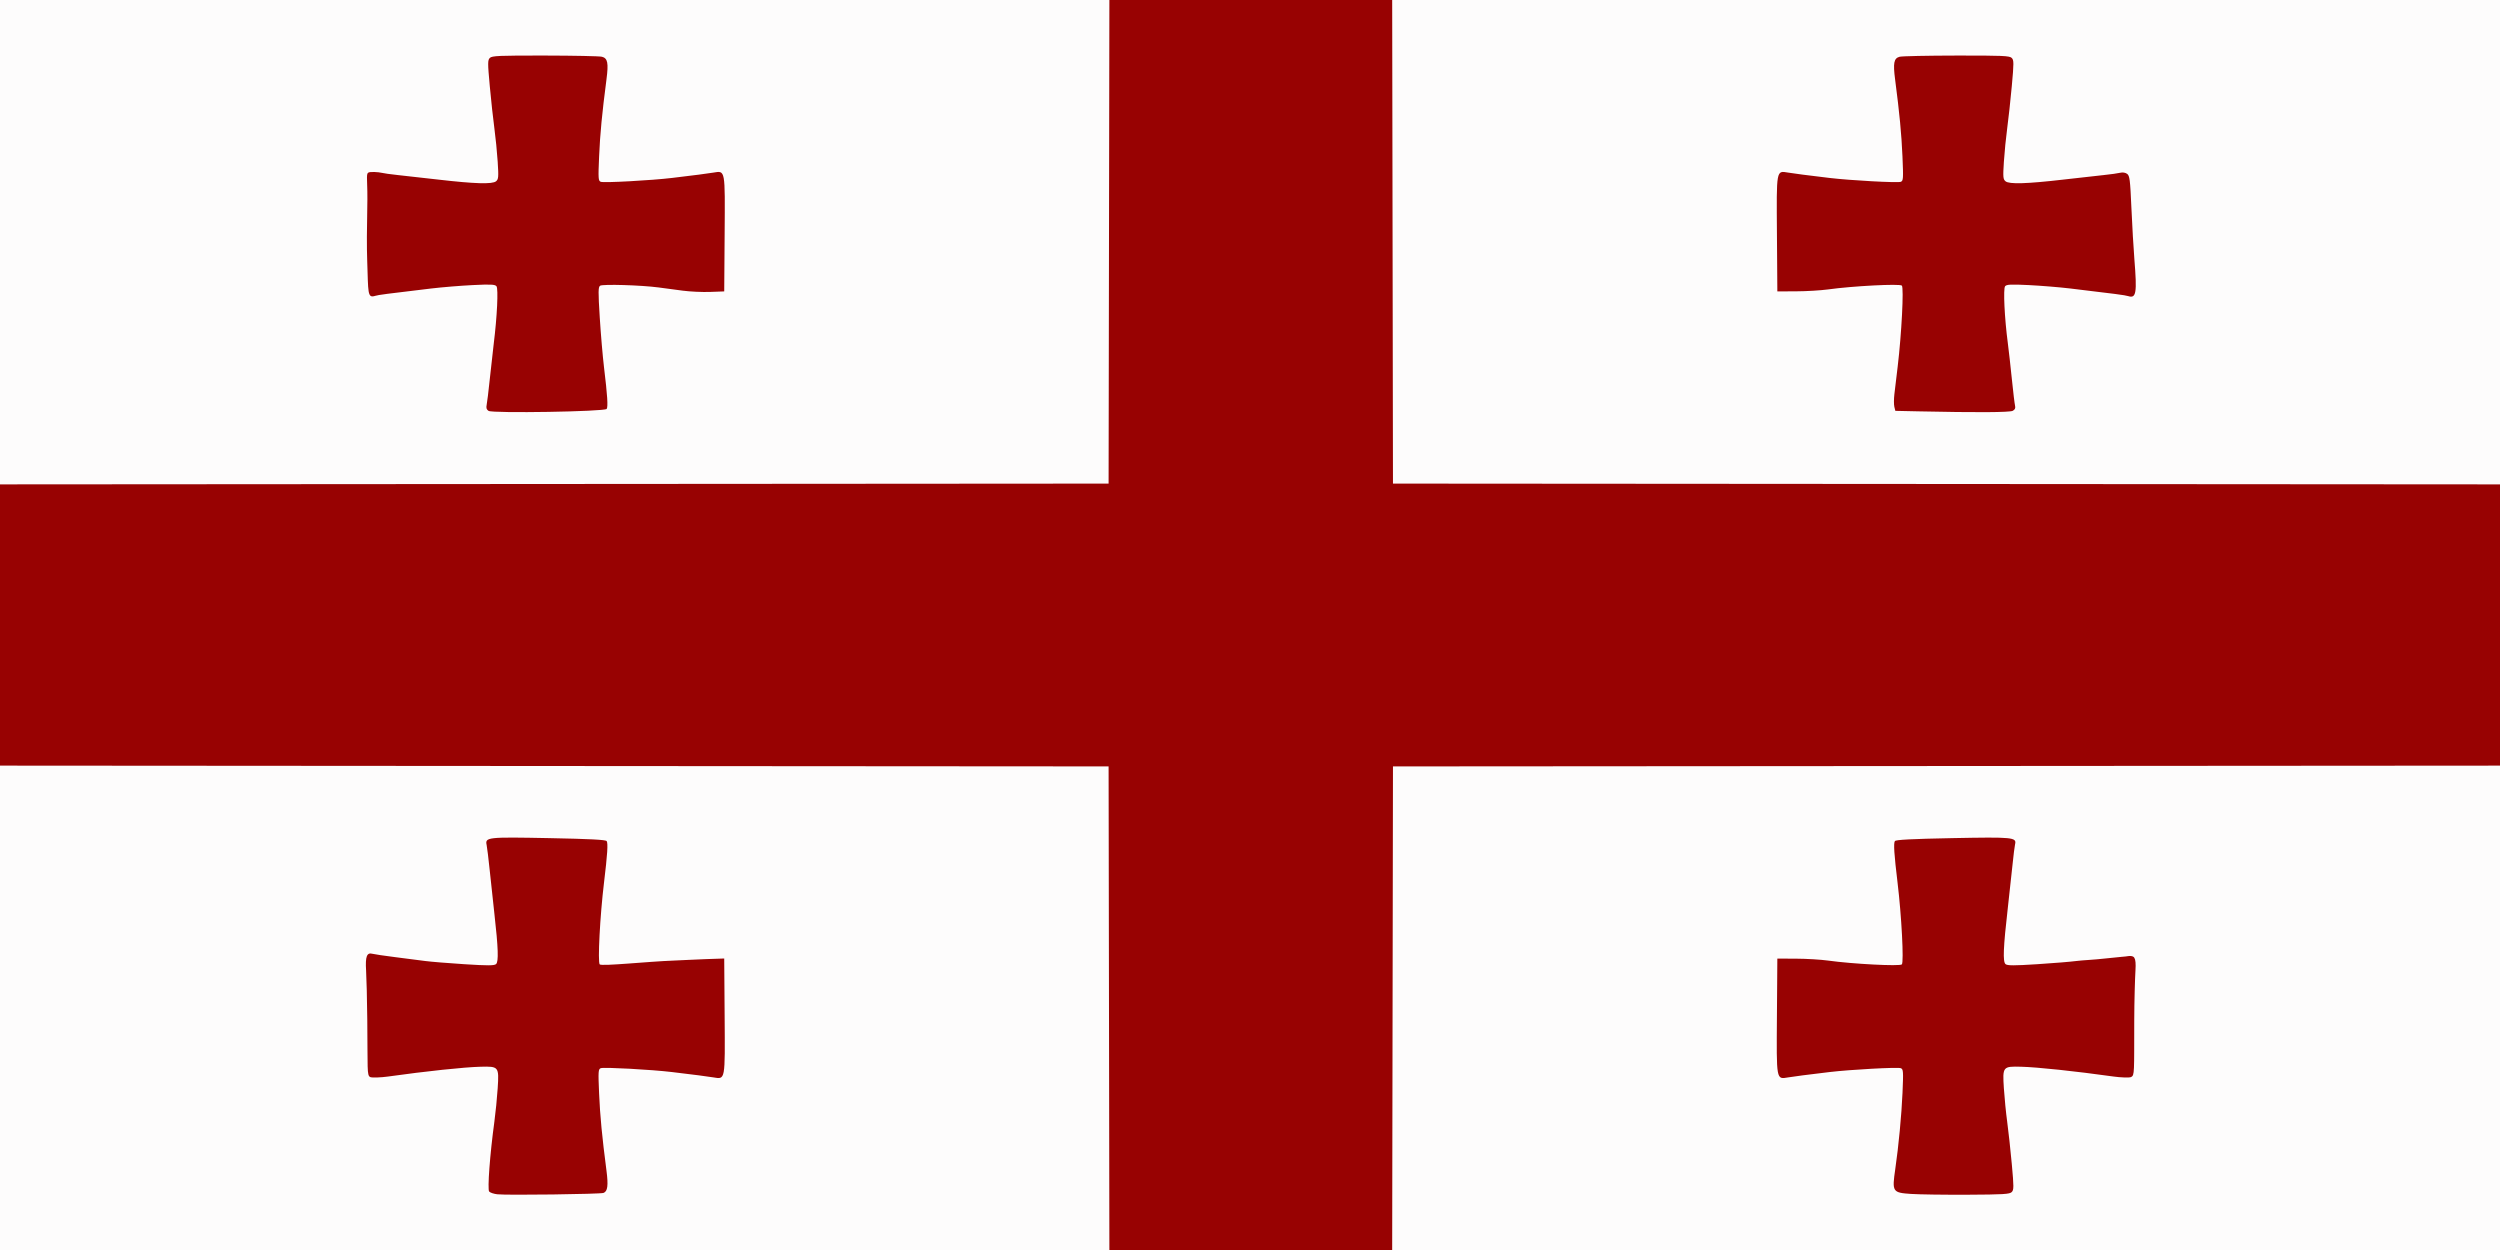 <?xml version="1.0" encoding="UTF-8" standalone="no"?>
<!-- Created with Inkscape (http://www.inkscape.org/) -->

<svg
   xmlns:dc="http://purl.org/dc/elements/1.1/"
   xmlns:cc="http://creativecommons.org/ns#"
   xmlns:rdf="http://www.w3.org/1999/02/22-rdf-syntax-ns#"
   xmlns:svg="http://www.w3.org/2000/svg"
   xmlns="http://www.w3.org/2000/svg"
   xmlns:sodipodi="http://sodipodi.sourceforge.net/DTD/sodipodi-0.dtd"
   xmlns:inkscape="http://www.inkscape.org/namespaces/inkscape"
   id="svg2"
   version="1.1"
   inkscape:version="0.91 r13725"
   width="1500"
   height="750"
   viewBox="0 0 1500 750"
   sodipodi:docname="sthsth.svg">
  <rect x="0" y="0" width="1500" height="750" fill="#808080" stroke="none"/>
  <defs
     id="defs6" />
  <sodipodi:namedview
     pagecolor="#ffffff"
     bordercolor="#666666"
     borderopacity="1"
     objecttolerance="10"
     gridtolerance="10"
     guidetolerance="10"
     inkscape:pageopacity="0"
     inkscape:pageshadow="2"
     inkscape:window-width="1920"
     inkscape:window-height="1017"
     id="namedview4"
     showgrid="false"
     inkscape:zoom="1"
     inkscape:cx="328.76785"
     inkscape:cy="589.9078"
     inkscape:window-x="-8"
     inkscape:window-y="-8"
     inkscape:window-maximized="1"
     inkscape:current-layer="svg2" />
  <g
     id="g4138">
    <path
       style="fill:#fdfcfc"
       d="M 0,375 0,0 l 750,0 750,0 0,375 0,375 -750,0 -750,0 0,-375 z"
       id="path4142"
       inkscape:connector-curvature="0" />
    <path
       style="fill:#980202"
       d="M 665.394,604.922 665.156,459.844 332.578,459.608 0,459.372 0,375 0,290.628 332.578,290.392 665.156,290.156 665.394,145.078 665.631,0 l 84.838,0 84.838,0 0.237,145.078 0.237,145.078 332.109,0.236 332.109,0.236 0,84.372 0,84.372 -332.109,0.236 -332.109,0.236 -0.237,145.078 L 835.307,750 l -84.838,0 -84.838,0 z M 298.432,716.575 c -2.151,-0.234 -4.375,-0.984 -4.941,-1.666 -1.098,-1.323 0.476,-22.395 3.12,-41.784 0.738,-5.414 1.64,-14.498 2.004,-20.187 0.83,-12.966 0.66,-13.18 -10.254,-12.901 -9.853,0.252 -32.561,2.659 -55.768,5.911 -3.7,0.519 -9.487,0.817 -10.509,0.27 -2.004,-1.073 -1.411,-4.621 -1.715,-34.342 -0.121,-11.872 -0.445,-25.209 -0.711,-29.473 -0.533,-8.555 0.431,-11.076 3.87,-10.12 1.067,0.297 7.214,1.203 13.659,2.013 6.445,0.811 14.461,1.842 17.812,2.292 3.352,0.45 13.992,1.322 23.646,1.938 14,0.893 17.839,0.882 18.967,-0.055 1.625,-1.349 1.354,-9.573 -1.008,-30.505 -0.756,-6.703 -1.983,-18.094 -2.726,-25.312 -0.743,-7.219 -1.596,-14.256 -1.894,-15.638 -1.018,-4.714 0.396,-4.87 37.492,-4.145 24.532,0.48 33.965,0.967 34.53,1.784 0.878,1.269 0.445,7.978 -1.615,25.03 -2.384,19.732 -3.849,47.669 -2.567,48.951 1.225,1.225 29.3,-1.748 44.237,-2.286 4.472,-0.161 13.092,-0.663 19.219,-0.871 l 11.25,-0.382 0.246,34.431 c 0.279,39.135 0.472,38.084 -6.735,36.909 -3.934,-0.641 -11.009,-1.554 -24.917,-3.215 -12.395,-1.48 -40.805,-3.025 -42.646,-2.318 -1.522,0.584 -1.604,1.807 -1.018,15.255 0.59,13.542 1.759,25.767 4.416,46.173 1.17,8.982 0.715,12.446 -1.76,13.418 -1.892,0.743 -57.779,1.464 -63.685,0.822 z m 848.327,-0.206 c -11.304,-0.762 -11.594,-1.213 -9.597,-14.938 1.997,-13.727 3.761,-32.293 4.345,-45.736 0.565,-13.002 0.48,-14.201 -1.045,-14.786 -1.845,-0.708 -30.24,0.834 -42.651,2.316 -13.908,1.661 -20.983,2.574 -24.917,3.215 -7.207,1.174 -7.015,2.226 -6.735,-36.909 l 0.246,-34.375 11.25,0.046 c 6.188,0.025 14.836,0.543 19.219,1.151 14.805,2.053 43.012,3.51 44.237,2.286 1.282,-1.282 -0.183,-29.219 -2.567,-48.951 -2.06,-17.052 -2.493,-23.761 -1.615,-25.03 0.565,-0.817 9.998,-1.304 34.53,-1.784 36.337,-0.71 38.604,-0.488 37.581,3.688 -0.274,1.118 -0.964,6.673 -1.534,12.345 -0.57,5.672 -1.834,17.273 -2.809,25.781 -2.73,23.813 -3.078,32.372 -1.374,33.786 1.128,0.937 4.967,0.948 18.967,0.055 9.654,-0.616 20.294,-1.488 23.646,-1.938 3.352,-0.45 10.649,-0.724 17.365,-1.509 7.185,-0.84 12.816,-1.157 13.883,-1.453 3.216,-0.173 4.628,0.22 4.091,8.776 -0.268,4.264 -0.698,17.864 -0.727,30.252 -0.074,30.954 0.231,32.447 -1.846,33.558 -1.03,0.551 -6.646,0.254 -10.359,-0.266 -23.208,-3.252 -45.915,-5.659 -55.768,-5.911 -10.914,-0.279 -11.084,-0.065 -10.254,12.901 0.364,5.689 1.266,14.773 2.004,20.187 0.738,5.414 1.976,16.779 2.751,25.254 1.273,13.926 1.268,15.552 -0.055,16.875 -1.248,1.248 -5.163,1.482 -26.509,1.583 -13.775,0.065 -28.964,-0.146 -33.754,-0.469 z M 293.146,246.538 c -1.223,-0.771 -1.547,-1.769 -1.158,-3.57 0.297,-1.375 1.151,-8.406 1.897,-15.625 0.747,-7.219 1.805,-16.711 2.353,-21.094 2.022,-16.185 2.83,-33.083 1.649,-34.506 -0.914,-1.102 -3.437,-1.224 -14.264,-0.692 -7.235,0.355 -18.427,1.274 -24.872,2.042 -27.085,3.225 -31.767,3.829 -33.606,4.413 -4.803,1.524 -4.136,-1.66 -4.833,-21.413 -0.269,-7.613 -0.218,-19.759 0.041,-30.561 0.424,-17.627 -0.956,-20.797 0.593,-21.931 1.036,-0.758 6.41,-0.319 7.805,0.039 1.289,0.33 5.719,0.951 9.844,1.38 4.125,0.429 15.08,1.657 24.344,2.729 21.977,2.543 32.458,2.855 34.671,1.03 1.494,-1.232 1.599,-2.456 1.007,-11.719 -0.364,-5.689 -1.266,-14.773 -2.004,-20.187 -0.738,-5.414 -1.976,-16.779 -2.751,-25.254 -1.274,-13.935 -1.268,-15.551 0.058,-16.875 1.273,-1.271 5.629,-1.458 33.071,-1.415 17.383,0.027 32.759,0.35 34.169,0.717 3.453,0.9 4.012,3.699 2.72,13.618 -2.657,20.406 -3.827,32.631 -4.416,46.173 -0.586,13.447 -0.504,14.671 1.018,15.255 1.841,0.706 30.25,-0.838 42.646,-2.318 13.908,-1.661 20.983,-2.574 24.917,-3.215 7.207,-1.174 7.015,-2.226 6.735,36.909 l -0.246,34.375 -8.438,0.311 c -4.641,0.171 -12.023,-0.167 -16.406,-0.752 -4.383,-0.585 -10.922,-1.454 -14.531,-1.933 -10.52,-1.394 -33.582,-2.077 -35.094,-1.038 -1.155,0.793 -1.186,3.469 -0.215,19.042 0.621,9.966 1.767,23.393 2.545,29.838 2.065,17.095 2.493,23.761 1.605,25.045 -1.111,1.608 -68.396,2.728 -70.852,1.18 z m 857.412,0.261 -13.348,-0.288 -0.603,-2.401 c -0.332,-1.321 -0.317,-4.79 0.033,-7.709 0.35,-2.919 1.24,-10.37 1.978,-16.557 2.332,-19.54 3.755,-47.22 2.494,-48.482 -1.225,-1.225 -29.432,0.233 -44.237,2.286 -4.383,0.608 -13.031,1.125 -19.219,1.151 l -11.25,0.046 -0.246,-34.375 c -0.28,-39.135 -0.472,-38.084 6.735,-36.909 3.934,0.641 11.009,1.554 24.917,3.215 12.395,1.48 40.805,3.025 42.646,2.318 1.522,-0.584 1.604,-1.807 1.018,-15.255 -0.59,-13.542 -1.759,-25.767 -4.416,-46.173 -1.292,-9.918 -0.733,-12.717 2.72,-13.618 1.41,-0.368 16.786,-0.691 34.169,-0.717 27.443,-0.042 31.798,0.144 33.071,1.415 1.326,1.324 1.332,2.94 0.058,16.875 -0.775,8.476 -2.013,19.84 -2.751,25.254 -0.738,5.414 -1.64,14.498 -2.004,20.187 -0.593,9.263 -0.488,10.487 1.007,11.719 2.213,1.825 12.693,1.513 34.671,-1.03 9.264,-1.072 20.219,-2.3 24.344,-2.729 4.125,-0.429 8.555,-1.05 9.844,-1.38 1.393,-0.357 3.047,-0.085 4.077,0.669 1.536,1.124 1.829,3.451 2.573,20.432 0.462,10.54 1.266,24.437 1.787,30.882 1.643,20.328 1.096,23.569 -3.722,22.04 -1.839,-0.584 -7.629,-1.346 -34.715,-4.571 -6.445,-0.767 -17.638,-1.686 -24.872,-2.042 -10.827,-0.532 -13.35,-0.41 -14.264,0.692 -1.191,1.435 -0.344,19.159 1.625,34.037 0.546,4.125 1.634,13.827 2.418,21.561 0.784,7.733 1.655,14.976 1.935,16.095 0.357,1.424 -0.058,2.339 -1.385,3.049 -1.81,0.968 -21.669,1.078 -57.086,0.314 z"
       id="path4140"
       inkscape:connector-curvature="0"
       sodipodi:nodetypes="ccccccccccccccccccccccccccsssssssssssscssssssssscssssssscccsscsssccscscsccscsssccsccsssscscccssssssssssssssssscsssscssscsssssssccccscscsscssscsssscccscssscscssscccsccc" />
  </g>
</svg>

